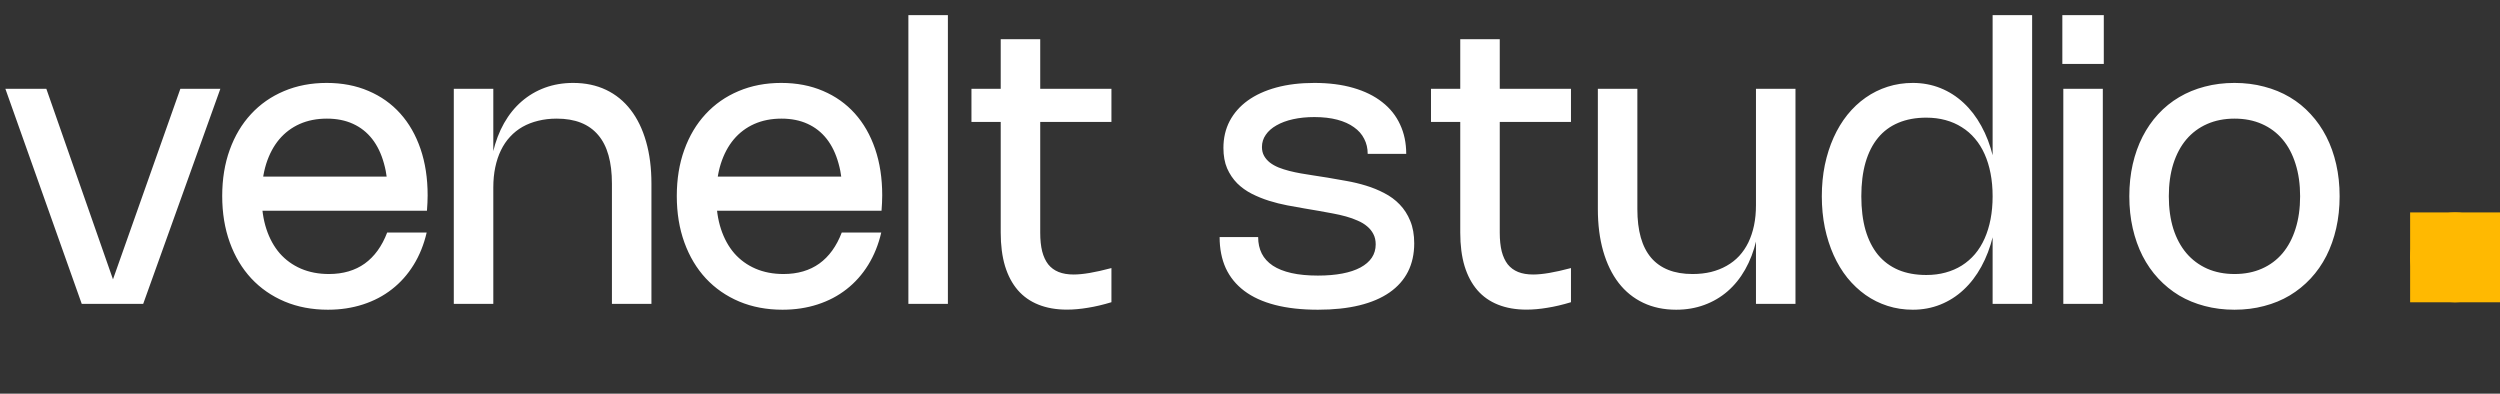 <svg width="724" height="114" viewBox="0 0 724 114" fill="none" xmlns="http://www.w3.org/2000/svg">
<rect x="0" y="0" width="724" height="114" fill="#333333" stroke="none"/>
<path d="M52.233 25.71H63.815L41.47 88H23.673L1.554 25.71H13.418L33.899 84.271H31.526L52.233 25.71ZM75.792 57.067C75.792 60.495 76.244 63.583 77.148 66.333C78.052 69.082 79.342 71.427 81.018 73.367C82.713 75.288 84.757 76.766 87.148 77.802C89.559 78.838 92.262 79.356 95.256 79.356C97.309 79.356 99.201 79.101 100.934 78.593C102.667 78.085 104.23 77.331 105.624 76.333C107.036 75.316 108.279 74.064 109.352 72.576C110.445 71.069 111.368 69.327 112.121 67.35H123.562C122.752 70.834 121.49 73.96 119.776 76.728C118.063 79.497 115.972 81.842 113.505 83.763C111.057 85.684 108.26 87.153 105.115 88.169C101.989 89.186 98.608 89.695 94.974 89.695C90.378 89.695 86.197 88.904 82.431 87.322C78.683 85.74 75.463 83.508 72.769 80.627C70.095 77.746 68.024 74.28 66.555 70.231C65.086 66.182 64.351 61.69 64.351 56.756C64.351 51.86 65.076 47.406 66.526 43.394C67.977 39.364 70.029 35.918 72.685 33.055C75.34 30.174 78.523 27.951 82.233 26.388C85.962 24.806 90.086 24.015 94.606 24.015C99.07 24.015 103.1 24.787 106.697 26.332C110.294 27.857 113.364 30.032 115.906 32.857C118.449 35.682 120.407 39.1 121.782 43.112C123.157 47.123 123.844 51.615 123.844 56.587C123.844 57.302 123.826 58.018 123.788 58.734C123.769 59.431 123.722 60.193 123.647 61.022H73.363V51.135H118.251L112.206 60.937C112.262 60.297 112.3 59.638 112.319 58.96C112.356 58.282 112.375 57.604 112.375 56.926C112.375 53.31 111.98 50.108 111.189 47.321C110.417 44.515 109.277 42.151 107.771 40.23C106.264 38.309 104.409 36.85 102.205 35.852C100.021 34.853 97.507 34.354 94.663 34.354C91.744 34.354 89.117 34.872 86.781 35.908C84.465 36.944 82.487 38.432 80.849 40.371C79.229 42.311 77.977 44.665 77.092 47.434C76.225 50.202 75.792 53.31 75.792 56.756V57.067ZM142.862 54.298V88H131.421V25.71H142.862V44.016L142.778 44.072C143.512 40.946 144.576 38.149 145.97 35.682C147.382 33.196 149.077 31.096 151.055 29.383C153.051 27.65 155.302 26.322 157.806 25.399C160.33 24.477 163.051 24.015 165.97 24.015C169.53 24.015 172.713 24.684 175.519 26.021C178.325 27.358 180.698 29.288 182.638 31.812C184.577 34.317 186.065 37.377 187.101 40.993C188.137 44.59 188.655 48.649 188.655 53.169V88H177.214V53.169C177.214 50.042 176.884 47.312 176.225 44.976C175.566 42.622 174.568 40.663 173.23 39.1C171.893 37.518 170.227 36.332 168.23 35.541C166.234 34.75 163.899 34.354 161.225 34.354C159.304 34.354 157.514 34.562 155.857 34.976C154.219 35.371 152.712 35.955 151.337 36.727C149.981 37.499 148.776 38.46 147.721 39.609C146.667 40.739 145.782 42.048 145.066 43.535C144.35 45.004 143.804 46.643 143.427 48.451C143.051 50.24 142.862 52.189 142.862 54.298ZM207.439 57.067C207.439 60.495 207.891 63.583 208.795 66.333C209.699 69.082 210.989 71.427 212.665 73.367C214.36 75.288 216.403 76.766 218.795 77.802C221.206 78.838 223.908 79.356 226.903 79.356C228.955 79.356 230.848 79.101 232.581 78.593C234.313 78.085 235.876 77.331 237.27 76.333C238.683 75.316 239.926 74.064 240.999 72.576C242.091 71.069 243.014 69.327 243.767 67.35H255.208C254.399 70.834 253.137 73.96 251.423 76.728C249.709 79.497 247.619 81.842 245.152 83.763C242.703 85.684 239.907 87.153 236.762 88.169C233.635 89.186 230.255 89.695 226.62 89.695C222.025 89.695 217.844 88.904 214.077 87.322C210.33 85.74 207.109 83.508 204.416 80.627C201.742 77.746 199.67 74.28 198.201 70.231C196.732 66.182 195.998 61.69 195.998 56.756C195.998 51.86 196.723 47.406 198.173 43.394C199.623 39.364 201.676 35.918 204.331 33.055C206.987 30.174 210.169 27.951 213.88 26.388C217.608 24.806 221.733 24.015 226.253 24.015C230.716 24.015 234.746 24.787 238.344 26.332C241.941 27.857 245.01 30.032 247.553 32.857C250.095 35.682 252.054 39.1 253.429 43.112C254.804 47.123 255.491 51.615 255.491 56.587C255.491 57.302 255.472 58.018 255.434 58.734C255.416 59.431 255.369 60.193 255.293 61.022H205.009V51.135H249.898L243.852 60.937C243.909 60.297 243.946 59.638 243.965 58.96C244.003 58.282 244.022 57.604 244.022 56.926C244.022 53.31 243.626 50.108 242.835 47.321C242.063 44.515 240.924 42.151 239.417 40.23C237.91 38.309 236.055 36.85 233.852 35.852C231.667 34.853 229.153 34.354 226.309 34.354C223.39 34.354 220.763 34.872 218.428 35.908C216.111 36.944 214.134 38.432 212.495 40.371C210.876 42.311 209.623 44.665 208.738 47.434C207.872 50.202 207.439 53.31 207.439 56.756V57.067ZM274.509 4.382V88H263.068V4.382H274.509ZM321.871 87.52C319.46 88.254 317.181 88.791 315.034 89.13C312.906 89.488 310.891 89.667 308.989 89.667C305.882 89.667 303.132 89.186 300.74 88.226C298.367 87.284 296.371 85.881 294.751 84.017C293.132 82.133 291.898 79.808 291.051 77.039C290.222 74.252 289.808 71.031 289.808 67.378V11.359H301.249V67.406C301.249 69.478 301.437 71.276 301.814 72.802C302.209 74.308 302.793 75.561 303.565 76.559C304.356 77.538 305.354 78.273 306.56 78.763C307.784 79.252 309.234 79.497 310.91 79.497C312.228 79.497 313.782 79.346 315.571 79.045C317.36 78.744 319.46 78.273 321.871 77.632V87.52ZM321.871 35.315H281.333V25.71H321.871V35.315ZM380.631 24.015C384.869 24.015 388.635 24.495 391.931 25.456C395.246 26.416 398.033 27.791 400.293 29.58C402.572 31.351 404.295 33.507 405.462 36.049C406.649 38.573 407.242 41.407 407.242 44.553H396.084C396.084 42.952 395.745 41.502 395.067 40.202C394.408 38.884 393.419 37.763 392.101 36.84C390.801 35.899 389.191 35.174 387.27 34.665C385.349 34.157 383.136 33.902 380.631 33.902C378.39 33.902 376.337 34.11 374.473 34.524C372.608 34.938 371.008 35.532 369.671 36.304C368.333 37.057 367.298 37.97 366.563 39.044C365.829 40.099 365.461 41.276 365.461 42.575C365.461 43.554 365.669 44.411 366.083 45.146C366.497 45.88 367.062 46.53 367.778 47.095C368.493 47.641 369.332 48.112 370.292 48.507C371.252 48.884 372.279 49.214 373.371 49.496C374.482 49.779 375.631 50.023 376.818 50.231C378.004 50.419 379.172 50.607 380.321 50.796L384.473 51.445C386.225 51.728 388.051 52.048 389.954 52.406C391.875 52.745 393.758 53.197 395.603 53.762C397.468 54.327 399.238 55.052 400.914 55.937C402.609 56.803 404.088 57.896 405.349 59.214C406.63 60.532 407.647 62.114 408.4 63.96C409.173 65.805 409.559 67.981 409.559 70.485C409.559 73.555 408.956 76.286 407.751 78.678C406.545 81.051 404.766 83.056 402.412 84.695C400.057 86.333 397.148 87.576 393.682 88.424C390.217 89.271 386.215 89.695 381.677 89.695C376.949 89.695 372.806 89.234 369.247 88.311C365.687 87.388 362.721 86.032 360.348 84.243C357.975 82.454 356.186 80.26 354.981 77.661C353.794 75.043 353.201 72.039 353.201 68.649H364.36C364.36 70.438 364.708 72.03 365.405 73.423C366.102 74.798 367.166 75.966 368.597 76.926C370.028 77.868 371.827 78.584 373.993 79.073C376.158 79.563 378.71 79.808 381.648 79.808C384.304 79.808 386.667 79.61 388.739 79.214C390.81 78.819 392.562 78.235 393.993 77.463C395.425 76.691 396.517 75.749 397.27 74.638C398.023 73.508 398.4 72.218 398.4 70.768C398.4 69.619 398.174 68.621 397.722 67.773C397.289 66.926 396.686 66.182 395.914 65.542C395.161 64.901 394.257 64.355 393.202 63.903C392.166 63.432 391.036 63.028 389.812 62.689C388.588 62.35 387.308 62.058 385.97 61.813C384.652 61.568 383.315 61.323 381.959 61.078L377.806 60.372C376.224 60.108 374.548 59.807 372.778 59.468C371.008 59.129 369.247 58.687 367.495 58.14C365.763 57.594 364.096 56.916 362.495 56.106C360.913 55.297 359.51 54.289 358.286 53.084C357.081 51.86 356.111 50.419 355.376 48.762C354.661 47.086 354.303 45.108 354.303 42.829C354.303 39.967 354.906 37.377 356.111 35.061C357.335 32.744 359.077 30.767 361.337 29.128C363.616 27.49 366.375 26.228 369.614 25.343C372.872 24.458 376.545 24.015 380.631 24.015ZM454.952 87.52C452.541 88.254 450.262 88.791 448.116 89.13C445.987 89.488 443.972 89.667 442.07 89.667C438.963 89.667 436.213 89.186 433.821 88.226C431.448 87.284 429.452 85.881 427.832 84.017C426.213 82.133 424.979 79.808 424.132 77.039C423.303 74.252 422.889 71.031 422.889 67.378V11.359H434.33V67.406C434.33 69.478 434.518 71.276 434.895 72.802C435.29 74.308 435.874 75.561 436.646 76.559C437.437 77.538 438.435 78.273 439.641 78.763C440.865 79.252 442.315 79.497 443.991 79.497C445.309 79.497 446.863 79.346 448.652 79.045C450.441 78.744 452.541 78.273 454.952 77.632V87.52ZM454.952 35.315H414.414V25.71H454.952V35.315ZM508.53 59.412V25.71H519.971V88H508.53V69.694L508.615 69.638C507.881 72.764 506.807 75.57 505.395 78.056C504.001 80.523 502.306 82.623 500.31 84.356C498.332 86.07 496.082 87.388 493.558 88.311C491.053 89.234 488.341 89.695 485.422 89.695C481.863 89.695 478.68 89.026 475.874 87.689C473.068 86.352 470.695 84.431 468.755 81.926C466.815 79.403 465.328 76.342 464.292 72.745C463.256 69.129 462.738 65.061 462.738 60.542V25.71H474.179V60.542C474.179 63.668 474.509 66.408 475.168 68.762C475.827 71.097 476.825 73.056 478.162 74.638C479.499 76.201 481.166 77.378 483.162 78.169C485.159 78.96 487.494 79.356 490.168 79.356C492.089 79.356 493.869 79.158 495.507 78.763C497.165 78.348 498.671 77.755 500.027 76.983C501.402 76.211 502.617 75.26 503.671 74.13C504.726 72.981 505.611 71.672 506.327 70.203C507.043 68.715 507.589 67.077 507.965 65.287C508.342 63.48 508.53 61.521 508.53 59.412ZM577.062 4.382H588.503V88H577.062V68.48L577.146 68.423C576.355 71.662 575.235 74.6 573.785 77.237C572.353 79.855 570.64 82.087 568.643 83.932C566.666 85.778 564.434 87.2 561.948 88.198C559.462 89.196 556.797 89.695 553.954 89.695C551.392 89.695 548.963 89.328 546.665 88.593C544.368 87.859 542.239 86.804 540.281 85.429C538.341 84.055 536.58 82.397 534.998 80.457C533.435 78.499 532.107 76.305 531.015 73.875C529.923 71.427 529.075 68.772 528.473 65.909C527.889 63.046 527.597 60.024 527.597 56.841C527.597 53.658 527.889 50.636 528.473 47.773C529.075 44.91 529.923 42.264 531.015 39.835C532.107 37.405 533.435 35.211 534.998 33.253C536.58 31.294 538.341 29.637 540.281 28.281C542.239 26.906 544.368 25.851 546.665 25.117C548.963 24.382 551.392 24.015 553.954 24.015C556.797 24.015 559.462 24.514 561.948 25.512C564.434 26.511 566.666 27.932 568.643 29.778C570.64 31.624 572.353 33.855 573.785 36.473C575.235 39.091 576.355 42.019 577.146 45.259L577.062 45.23V4.382ZM577.062 56.841C577.062 54.468 576.864 52.264 576.468 50.231C576.073 48.178 575.498 46.313 574.745 44.637C573.992 42.942 573.06 41.445 571.948 40.145C570.837 38.827 569.566 37.725 568.135 36.84C566.722 35.936 565.15 35.249 563.417 34.778C561.703 34.307 559.848 34.072 557.852 34.072C554.801 34.072 552.099 34.571 549.744 35.569C547.409 36.548 545.45 37.999 543.869 39.92C542.287 41.84 541.081 44.223 540.253 47.067C539.443 49.892 539.038 53.15 539.038 56.841C539.038 60.532 539.443 63.8 540.253 66.644C541.081 69.468 542.287 71.851 543.869 73.791C545.469 75.712 547.437 77.171 549.773 78.169C552.108 79.148 554.801 79.638 557.852 79.638C559.848 79.638 561.703 79.403 563.417 78.932C565.15 78.461 566.722 77.783 568.135 76.898C569.566 75.994 570.837 74.892 571.948 73.593C573.06 72.275 573.992 70.768 574.745 69.073C575.498 67.378 576.073 65.513 576.468 63.48C576.864 61.427 577.062 59.214 577.062 56.841ZM608.977 25.71V88H597.536V25.71H608.977ZM609.26 4.382V18.506H597.254V4.382H609.26ZM616.649 56.841C616.649 53.564 616.978 50.475 617.637 47.575C618.297 44.675 619.248 42.01 620.491 39.581C621.734 37.151 623.24 34.976 625.01 33.055C626.8 31.115 628.824 29.477 631.084 28.14C633.344 26.802 635.811 25.785 638.485 25.089C641.179 24.373 644.051 24.015 647.101 24.015C650.152 24.015 653.015 24.373 655.689 25.089C658.382 25.785 660.859 26.802 663.119 28.14C665.379 29.477 667.394 31.115 669.164 33.055C670.953 34.976 672.469 37.151 673.712 39.581C674.955 42.01 675.906 44.675 676.566 47.575C677.225 50.475 677.554 53.564 677.554 56.841C677.554 60.118 677.225 63.206 676.566 66.107C675.906 69.007 674.955 71.681 673.712 74.13C672.469 76.559 670.953 78.734 669.164 80.655C667.375 82.576 665.351 84.215 663.091 85.571C660.849 86.908 658.382 87.925 655.689 88.621C653.015 89.337 650.152 89.695 647.101 89.695C644.051 89.695 641.179 89.337 638.485 88.621C635.811 87.925 633.344 86.908 631.084 85.571C628.843 84.215 626.828 82.576 625.039 80.655C623.25 78.734 621.734 76.559 620.491 74.13C619.248 71.681 618.297 69.007 617.637 66.107C616.978 63.206 616.649 60.118 616.649 56.841ZM628.09 56.841C628.09 60.325 628.523 63.461 629.389 66.248C630.274 69.016 631.536 71.371 633.175 73.31C634.832 75.25 636.838 76.747 639.192 77.802C641.546 78.838 644.192 79.356 647.13 79.356C650.068 79.356 652.704 78.838 655.04 77.802C657.394 76.766 659.39 75.278 661.028 73.339C662.667 71.38 663.919 69.016 664.786 66.248C665.671 63.461 666.113 60.325 666.113 56.841C666.113 53.357 665.671 50.231 664.786 47.462C663.919 44.675 662.667 42.311 661.028 40.371C659.39 38.432 657.394 36.944 655.04 35.908C652.704 34.872 650.068 34.354 647.13 34.354C644.192 34.354 641.546 34.872 639.192 35.908C636.838 36.944 634.832 38.432 633.175 40.371C631.536 42.311 630.274 44.675 629.389 47.462C628.523 50.231 628.09 53.357 628.09 56.841Z" fill="white"/>
<rect width="26.026" height="26.026" transform="translate(697.973 61.516)" fill="#FFB901"/>
<circle cx="710.986" cy="74.529" r="13.013" fill="#FFB901"/>
</svg>
